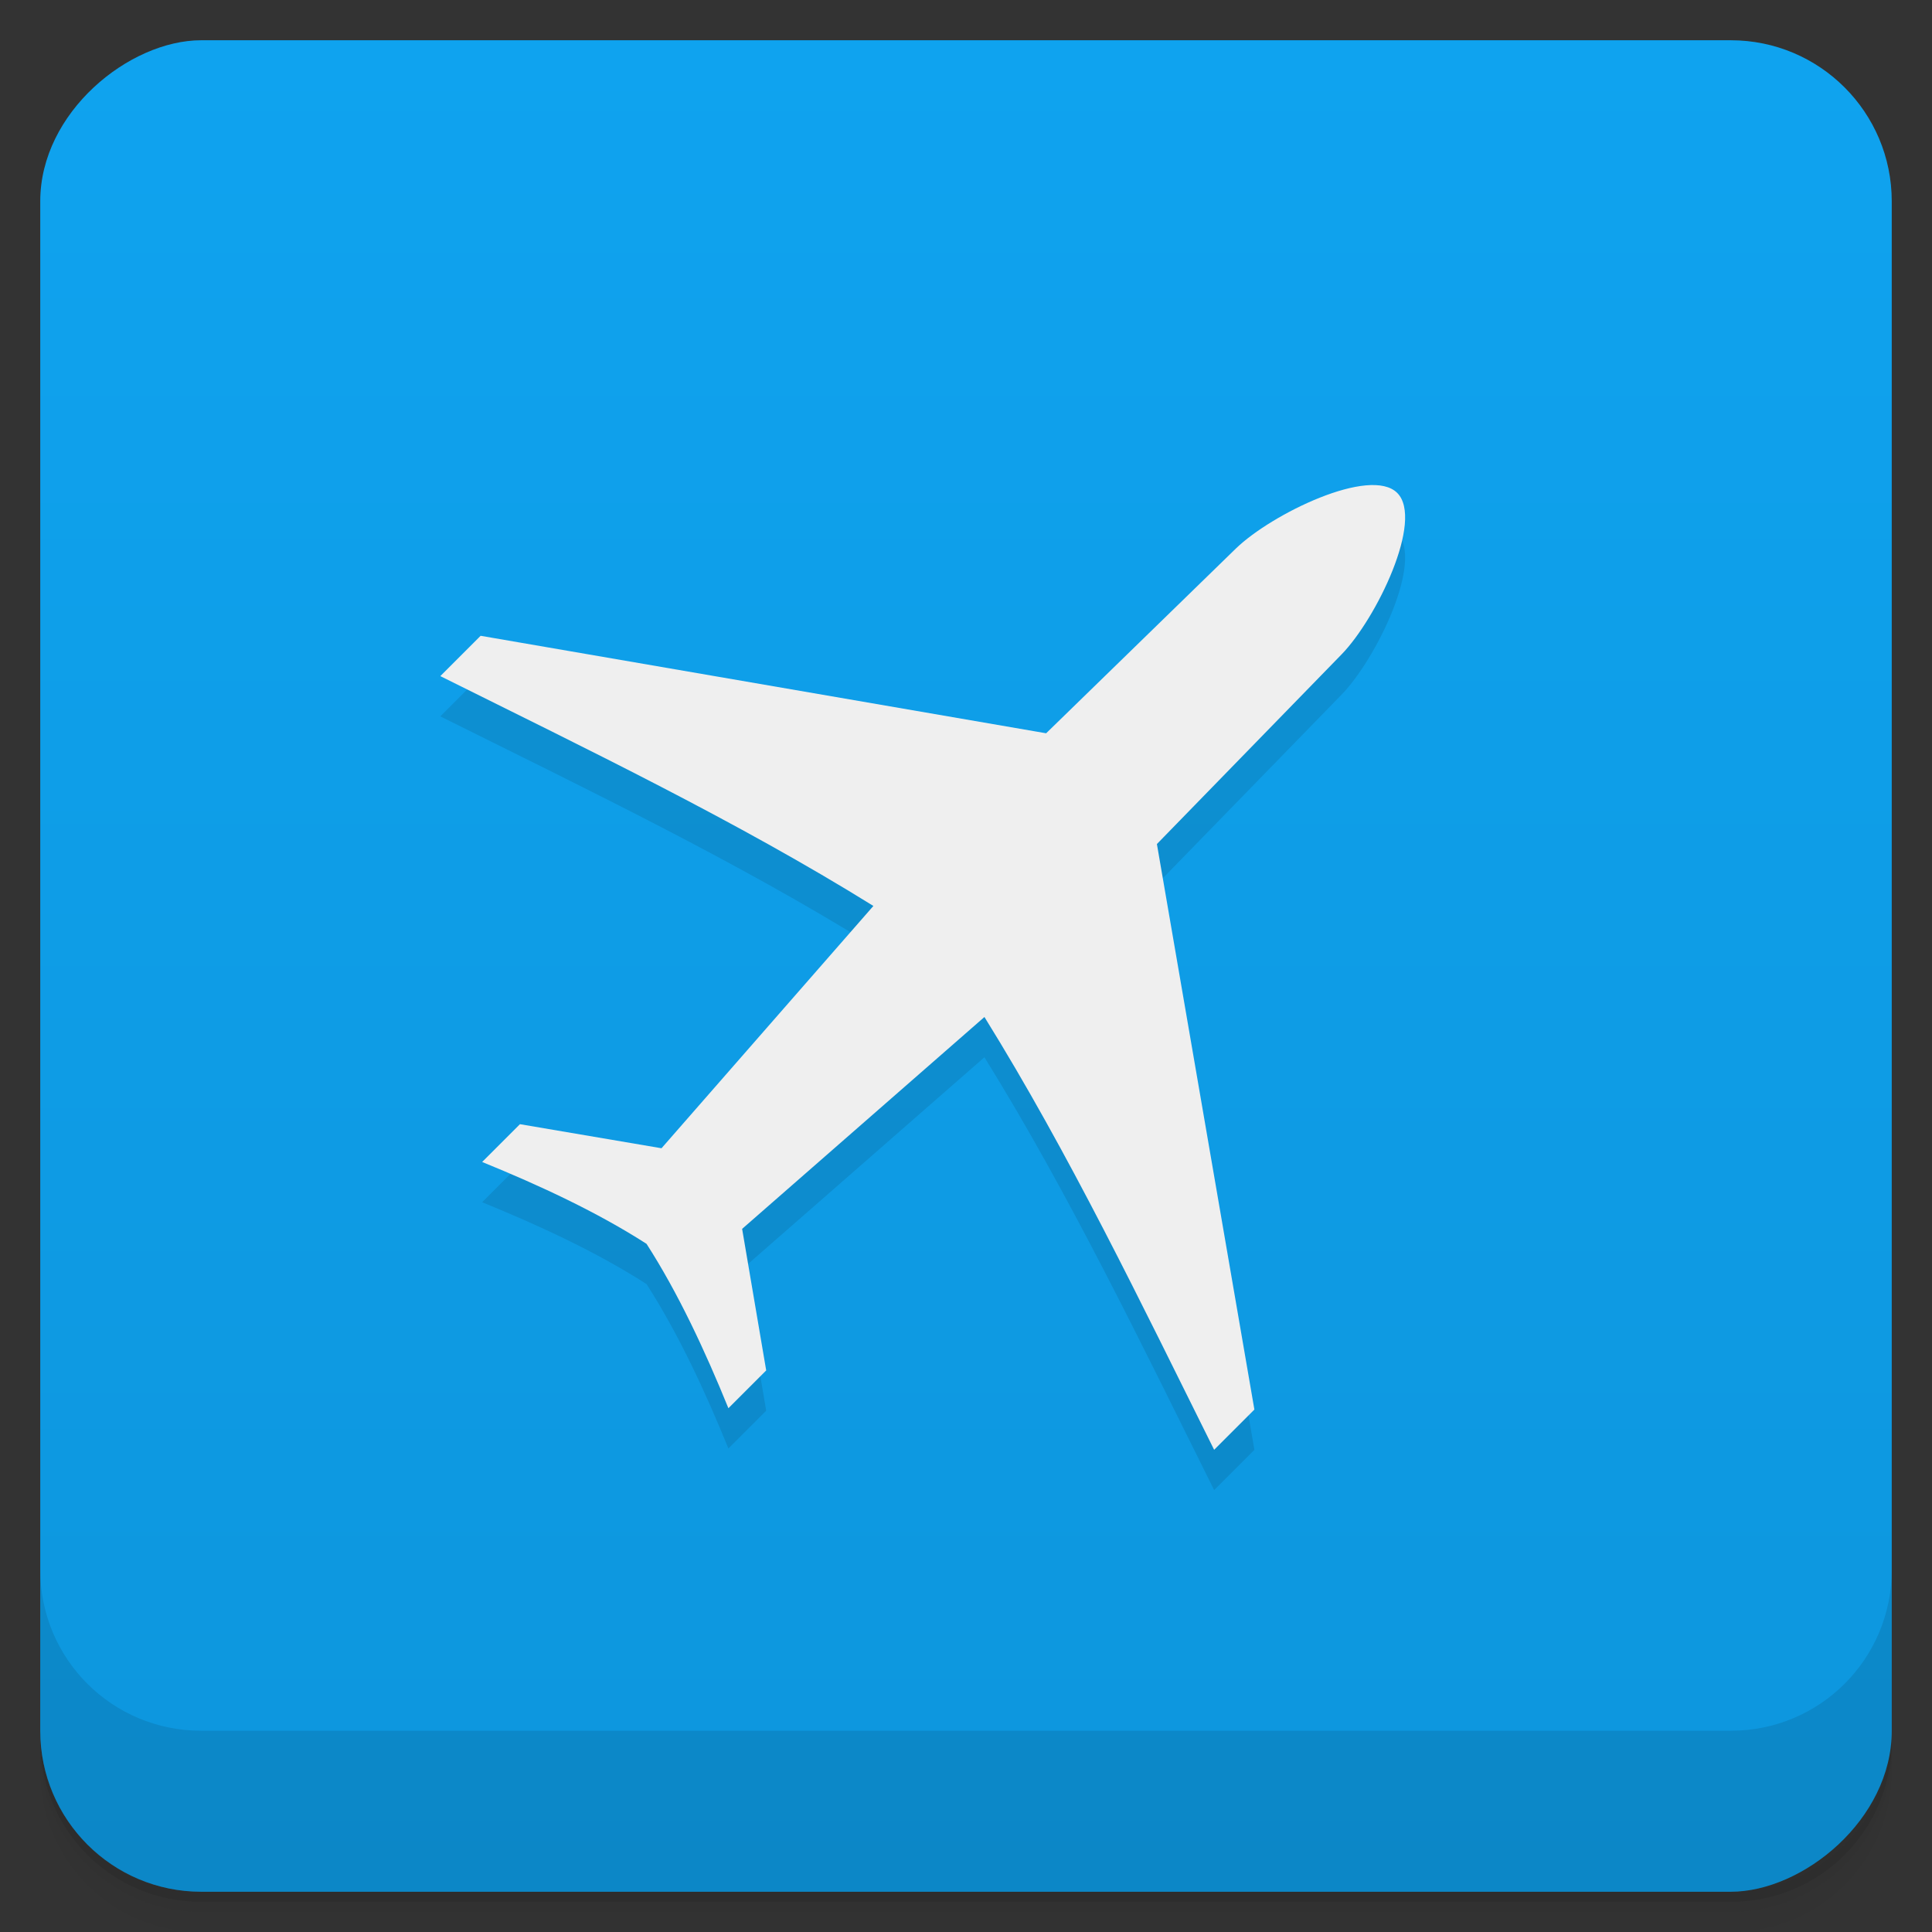 <?xml version="1.0" encoding="UTF-8" standalone="no"?>
<svg
   xmlns:dc="http://purl.org/dc/elements/1.1/"
   xmlns:cc="http://creativecommons.org/ns#"
   xmlns:rdf="http://www.w3.org/1999/02/22-rdf-syntax-ns#"
   xmlns:svg="http://www.w3.org/2000/svg"
   xmlns="http://www.w3.org/2000/svg"
   xmlns:sodipodi="http://sodipodi.sourceforge.net/DTD/sodipodi-0.dtd"
   xmlns:inkscape="http://www.inkscape.org/namespaces/inkscape"
   viewBox="0 0 48 48"
   id="svg2"
   version="1.1"
   inkscape:version="0.91 r13725"
   sodipodi:docname="chrome-epionbmgciknkbdibokmpmcfllkdfeeo-Default.svg">
  <rect x="0" y="0" width="48" height="48" fill="#333333" stroke="none"/>
  <sodipodi:namedview
     pagecolor="#ffffff"
     bordercolor="#666666"
     borderopacity="1"
     objecttolerance="10"
     gridtolerance="10"
     guidetolerance="10"
     inkscape:pageopacity="0"
     inkscape:pageshadow="2"
     inkscape:window-width="734"
     inkscape:window-height="480"
     id="namedview27"
     showgrid="false"
     inkscape:zoom="4.9166667"
     inkscape:cx="21.738711"
     inkscape:cy="24.950187"
     inkscape:window-x="18"
     inkscape:window-y="172"
     inkscape:window-maximized="0"
     inkscape:current-layer="svg2" />
  <defs
     id="defs4">
    <linearGradient
       x2="47"
       gradientTransform="matrix(1 0 0 1 -48 0.002)"
       id="linearGradient3764"
       x1="1"
       gradientUnits="userSpaceOnUse">
      <stop
         style="stop-color:#0d96dd;stop-opacity:1"
         id="stop7" />
      <stop
         style="stop-color:#0fa3ef;stop-opacity:1"
         offset="1"
         id="stop9" />
    </linearGradient>
  </defs>
  <g
     id="g11">
    <path
       style="opacity:0.02"
       d="m 1 43 l 0 0.25 c 0 2.216 1.784 4 4 4 l 38 0 c 2.216 0 4 -1.784 4 -4 l 0 -0.25 c 0 2.216 -1.784 4 -4 4 l -38 0 c -2.216 0 -4 -1.784 -4 -4 z m 0 0.5 l 0 0.5 c 0 2.216 1.784 4 4 4 l 38 0 c 2.216 0 4 -1.784 4 -4 l 0 -0.5 c 0 2.216 -1.784 4 -4 4 l -38 0 c -2.216 0 -4 -1.784 -4 -4 z"
       id="path13" />
    <path
       style="opacity:0.05"
       d="m 1 43.25 l 0 0.25 c 0 2.216 1.784 4 4 4 l 38 0 c 2.216 0 4 -1.784 4 -4 l 0 -0.25 c 0 2.216 -1.784 4 -4 4 l -38 0 c -2.216 0 -4 -1.784 -4 -4 z"
       id="path15" />
    <path
       style="opacity:0.1"
       d="m 1 43 l 0 0.25 c 0 2.216 1.784 4 4 4 l 38 0 c 2.216 0 4 -1.784 4 -4 l 0 -0.25 c 0 2.216 -1.784 4 -4 4 l -38 0 c -2.216 0 -4 -1.784 -4 -4 z"
       id="path17" />
  </g>
  <rect
     width="46"
     style="fill:url(#linearGradient3764);fill-opacity:1"
     rx="4"
     height="46"
     x="-47"
     y="1"
     transform="matrix(0 -1 1 0 0 0)"
     id="rect19" />
  <g
     id="g21">
    <g
       transform="matrix(1 0 0 1 0 -1004.36)"
       id="g23">
      <path
         style="opacity:0.1"
         d="m 1 1043.36 0 4 c 0 2.216 1.784 4 4 4 l 38 0 c 2.216 0 4 -1.784 4 -4 l 0 -4 c 0 2.216 -1.784 4 -4 4 l -38 0 c -2.216 0 -4 -1.784 -4 -4 z"
         id="path25" />
    </g>
  </g>
  <path
     inkscape:connector-curvature="0"
     id="path23"
     style="opacity:0.1;fill:#000000;fill-opacity:1;fill-rule:nonzero;stroke:none"
     d="m 10.946,17.801 c 3.664,1.823 7.368,3.605 10.753,5.707 l -5.264,6.02 -3.517,-0.598 -0.939,0.939 c 1.431,0.583 2.858,1.246 4.084,2.034 0.788,1.226 1.452,2.653 2.034,4.084 l 0.939,-0.939 -0.598,-3.517 6.02,-5.264 c 2.101,3.385 3.884,7.09 5.707,10.753 l 1,-1 -2.422,-14.05 4.589,-4.713 c 0.863,-0.886 2.051,-3.337 1.382,-4.01 -0.669,-0.669 -3.12,0.519 -4.01,1.382 l -4.713,4.589 -14.05,-2.422 -1,1 z" />
  <path
     inkscape:connector-curvature="0"
     id="path25-3"
     style="fill:#efefef;fill-opacity:1;fill-rule:nonzero;stroke:none"
     d="m 10.946,16.801 c 3.664,1.823 7.368,3.605 10.753,5.707 l -5.264,6.02 -3.517,-0.598 -0.939,0.939 c 1.431,0.583 2.858,1.246 4.084,2.034 0.788,1.226 1.452,2.653 2.034,4.084 l 0.939,-0.939 -0.598,-3.517 6.02,-5.264 c 2.101,3.385 3.884,7.09 5.707,10.753 l 1,-1 -2.422,-14.05 4.589,-4.713 c 0.863,-0.886 2.051,-3.337 1.382,-4.01 -0.669,-0.669 -3.12,0.519 -4.01,1.382 l -4.713,4.589 -14.05,-2.422 -1,1 z" />
</svg>
